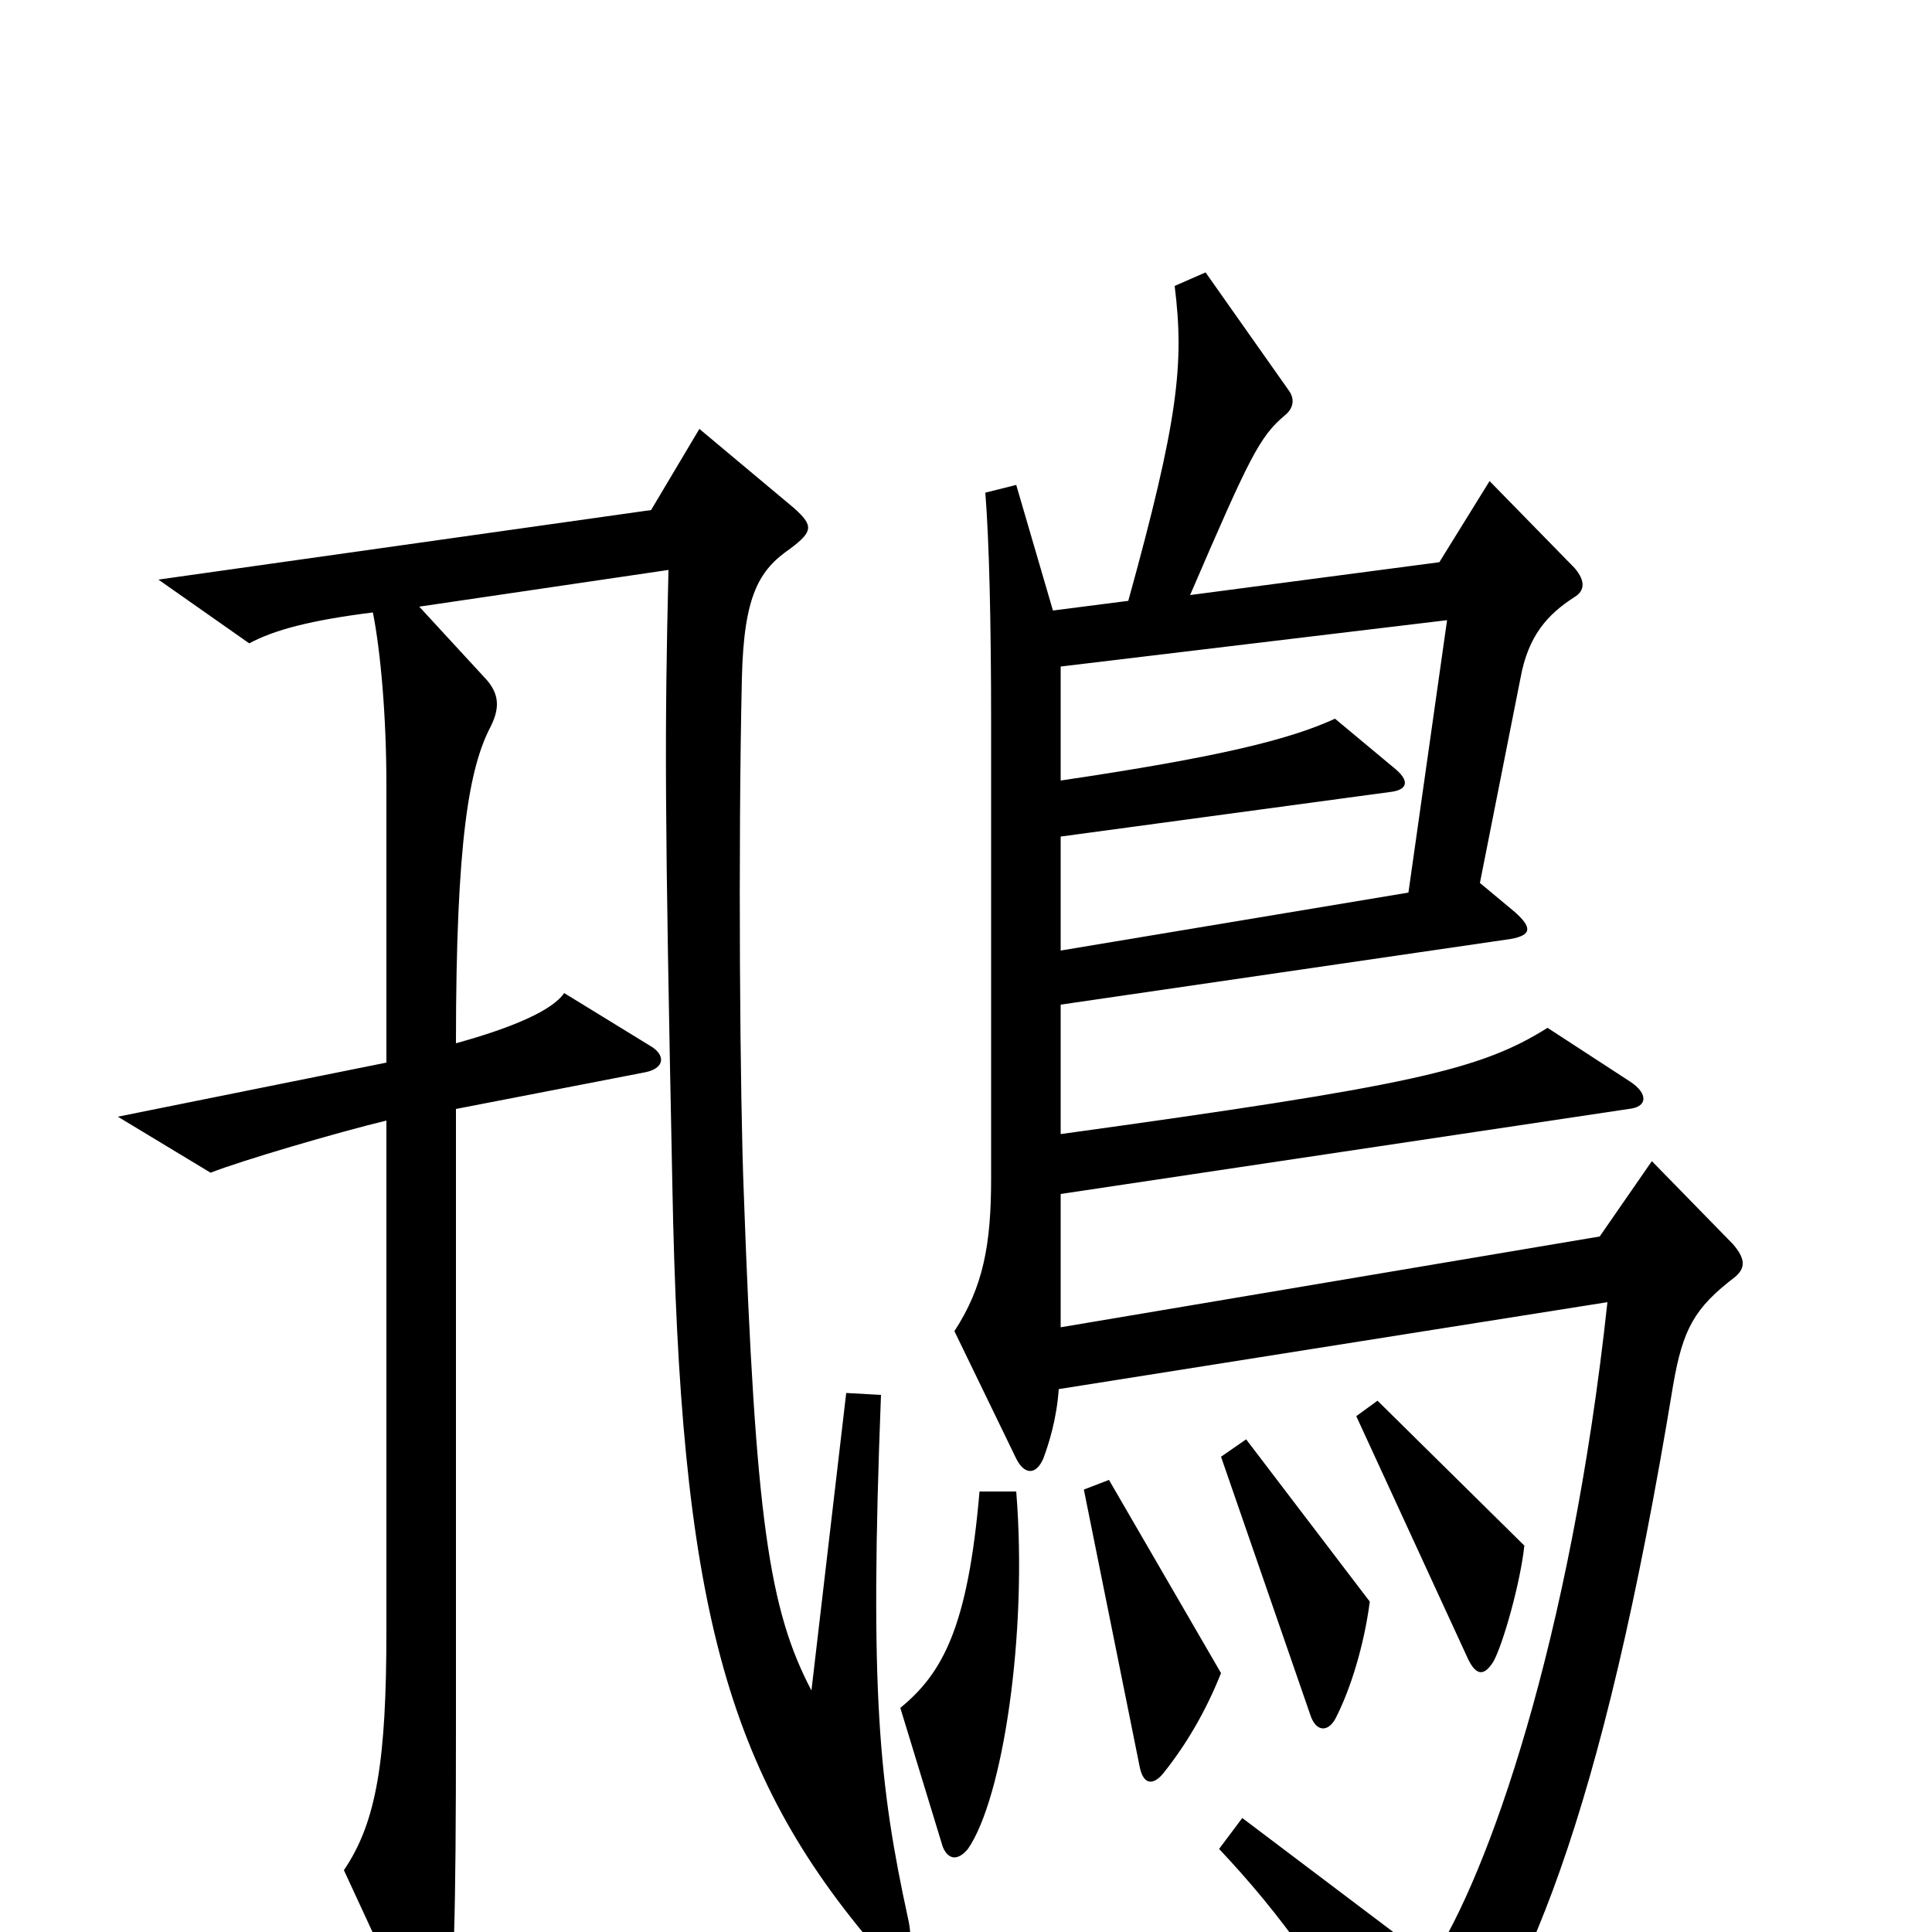 <svg xmlns="http://www.w3.org/2000/svg" viewBox="0 -1000 1000 1000">
	<path fill="#000000" d="M898 -339C904 -344 903 -349 897 -356L855 -399L828 -360L549 -313V-382L843 -426C853 -427 853 -434 844 -440L801 -468C766 -446 730 -438 549 -413V-480L782 -514C793 -516 793 -520 784 -528L766 -543L787 -649C791 -671 801 -682 815 -691C820 -694 821 -699 815 -706L771 -751L745 -709L616 -692C647 -764 652 -774 665 -785C670 -789 670 -794 667 -798L624 -859L608 -852C613 -812 610 -783 584 -689L545 -684L526 -749L510 -745C512 -720 513 -678 513 -625V-390C513 -356 509 -334 494 -311L526 -245C530 -237 536 -236 540 -245C543 -253 547 -266 548 -281L832 -326C813 -150 770 -29 741 15L643 -59L631 -43C663 -9 687 24 726 92C730 99 736 99 741 93C789 35 829 -58 866 -283C871 -312 877 -323 898 -339ZM470 -7C455 -76 450 -124 456 -278L438 -279L420 -125C398 -167 391 -214 385 -382C383 -431 382 -561 384 -649C385 -692 393 -705 409 -716C421 -725 421 -728 411 -737L362 -778L337 -736L82 -700L129 -667C142 -674 161 -679 193 -683C197 -663 200 -629 200 -594V-450L61 -422L109 -393C124 -399 175 -414 200 -420V-156C200 -89 195 -57 178 -32L215 48C223 62 228 62 231 47C235 30 236 -5 236 -108V-426L334 -445C344 -447 345 -454 336 -459L292 -486C286 -477 265 -468 236 -460C236 -566 243 -603 254 -624C259 -634 258 -641 252 -648L217 -686L346 -705C344 -621 344 -582 348 -387C352 -171 375 -83 454 9C463 19 475 15 470 -7ZM789 -200L713 -275L702 -267L760 -141C764 -133 768 -132 773 -140C778 -149 787 -181 789 -200ZM709 -171L645 -255L632 -246L678 -113C681 -103 688 -103 692 -112C699 -126 706 -148 709 -171ZM632 -134L574 -234L561 -229L590 -85C592 -76 597 -76 602 -82C614 -97 624 -114 632 -134ZM526 -228H507C501 -158 488 -134 466 -116L488 -44C491 -37 496 -37 501 -43C519 -69 532 -154 526 -228ZM749 -679L729 -538L549 -508V-567L719 -590C729 -591 730 -596 721 -603L691 -628C667 -617 630 -608 549 -596V-655Z"/>
</svg>